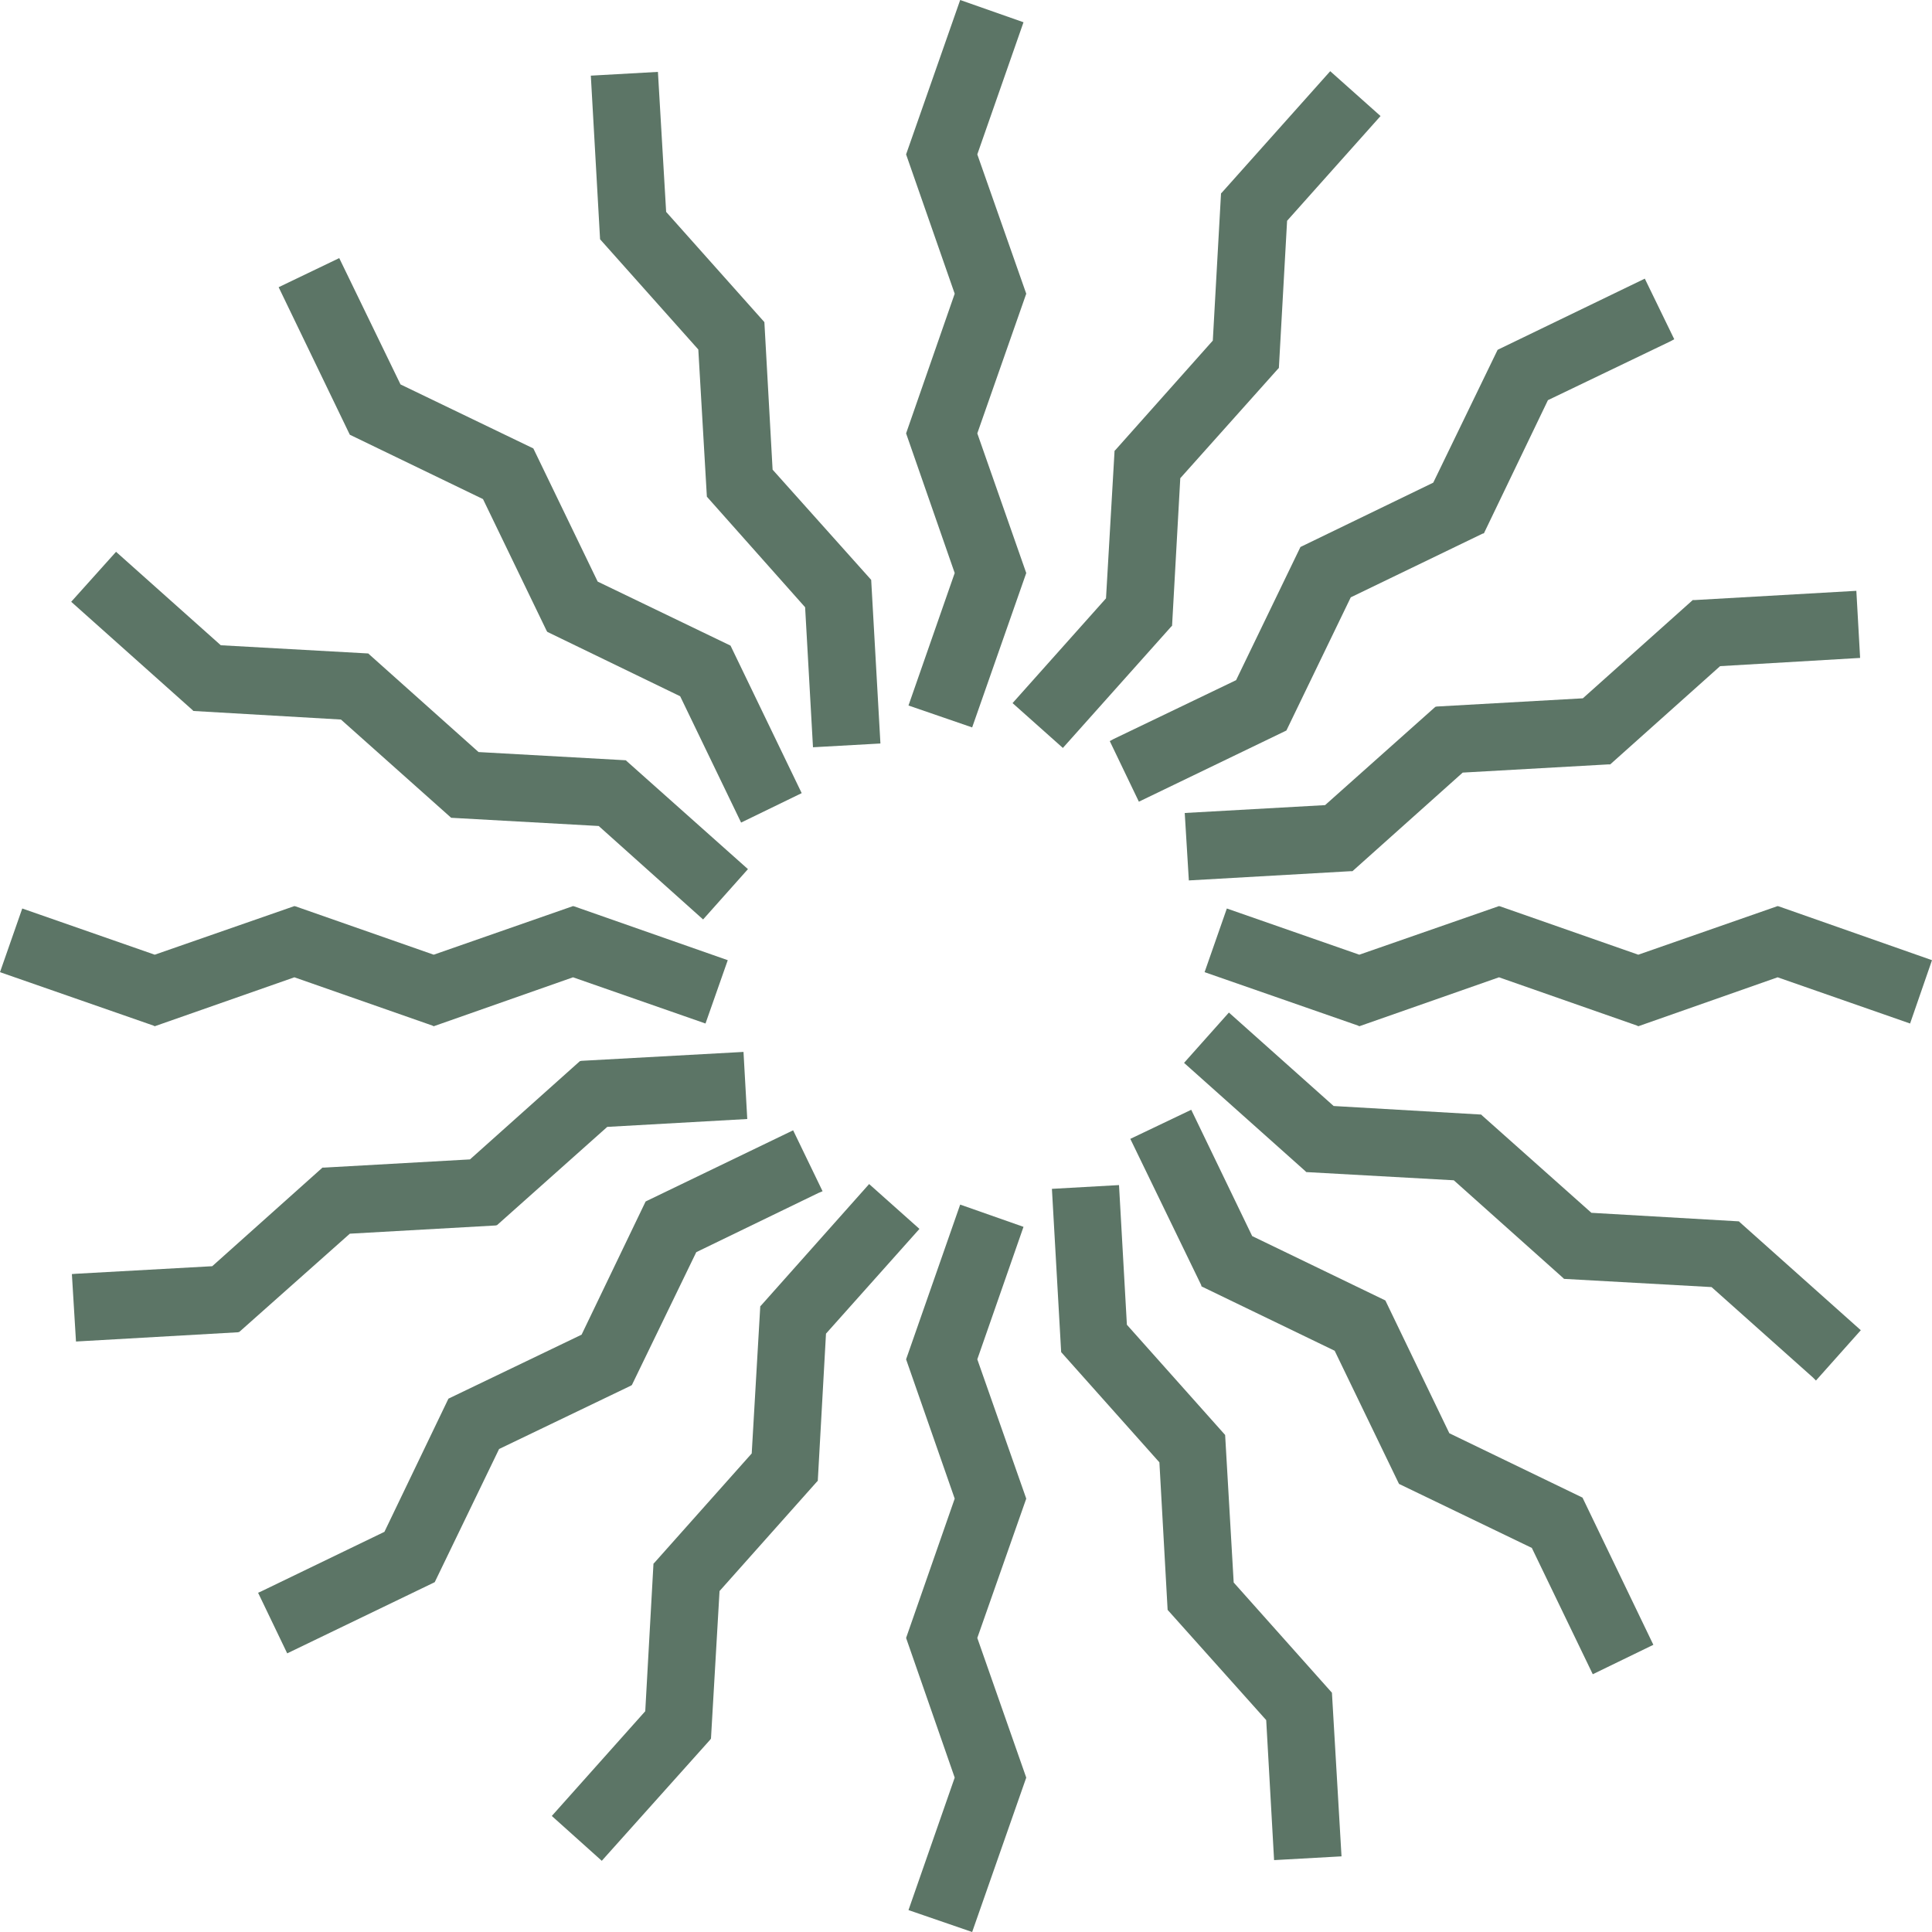 <svg width="276" height="276" viewBox="0 0 276 276" fill="none" xmlns="http://www.w3.org/2000/svg">
<path d="M136.386 81.861L129.784 100.786L138.88 103.916L146.607 81.861L139.614 61.909L146.607 41.958L139.614 22.055L146.215 3.179L137.169 0L129.442 22.055L136.386 41.958L129.442 61.909L136.386 81.861Z" fill="#5C7566"/>
<path d="M139.614 194.188L146.215 175.263L137.169 172.084L129.442 194.188L136.386 214.091L129.442 233.994L136.386 253.946L129.784 272.871L138.88 276L146.607 253.946L139.614 233.994L146.607 214.091L139.614 194.188Z" fill="#5C7566"/>
<path d="M254.141 129.491L253.945 129.442L234.042 136.386L214.335 129.491L214.14 129.442L194.188 136.386L175.263 129.785L172.084 138.88L193.992 146.509L194.188 146.607L214.14 139.614L233.847 146.509L234.042 146.607L253.945 139.614L272.87 146.216L276 137.169L254.141 129.491Z" fill="#5C7566"/>
<path d="M22.104 146.607L42.055 139.614L61.763 146.509L61.958 146.607L81.861 139.614L100.786 146.216L103.965 137.169L82.057 129.491L81.861 129.442L61.958 136.386L42.251 129.491L42.055 129.442L22.104 136.386L3.179 129.785L0 138.88L21.908 146.509L22.104 146.607Z" fill="#5C7566"/>
<path d="M185.777 78.144L176.584 97.167L159.077 105.578L158.539 105.872L162.696 114.527L183.577 104.453L183.772 104.356L192.966 85.333L211.793 76.237L211.988 76.188L221.133 57.166L238.64 48.755L239.178 48.461L234.972 39.806L214.14 49.879L213.944 49.977L204.751 68.951L185.973 78.047L185.777 78.144Z" fill="#5C7566"/>
<path d="M90.272 197.855L99.466 178.882L116.924 170.422L117.511 170.177L113.305 161.473L92.424 171.546L92.229 171.644L83.084 190.667L64.257 199.714L64.061 199.811L54.917 218.834L37.41 227.294L36.872 227.539L41.029 236.194L61.91 226.12L62.105 226.023L71.299 207L90.126 197.953L90.272 197.855Z" fill="#5C7566"/>
<path d="M207.049 204.751L198.002 185.972L197.905 185.777L178.882 176.583L170.177 158.539L161.473 162.695L171.596 183.576L171.644 183.772L190.667 192.965L199.763 211.792L199.861 211.988L218.834 221.133L227.539 239.177L236.194 234.972L226.072 213.944L207.049 204.751Z" fill="#5C7566"/>
<path d="M49.977 62.105L69 71.299L78.096 90.126L78.194 90.272L97.167 99.466L105.872 117.511L114.527 113.305L104.454 92.424L104.356 92.229L85.382 83.084L76.286 64.257L76.189 64.061L57.215 54.917L48.462 36.872L39.806 41.029L49.88 61.91L49.977 62.105Z" fill="#5C7566"/>
<path d="M99.759 49.929L100.982 70.956L115.017 86.751L116.141 106.752L125.775 106.214L124.455 82.839L110.371 67.093L109.197 46.017L95.163 30.27L93.989 10.27L84.404 10.807L85.725 34.182L99.759 49.929Z" fill="#5C7566"/>
<path d="M176.241 226.072L175.019 204.995L160.984 189.249L159.859 169.297L150.274 169.835L151.595 193.161L165.629 208.907L166.803 229.984L180.887 245.73L182.012 265.731L191.645 265.193L190.276 241.818L176.241 226.072Z" fill="#5C7566"/>
<path d="M205.24 100.933L205.044 100.982L189.298 115.017L169.248 116.141L169.835 125.775L192.965 124.455H193.21L208.956 110.371L229.788 109.197H230.033L245.73 95.163L265.731 93.989L265.193 84.404L242.062 85.725H241.818L226.121 99.759L205.24 100.933Z" fill="#5C7566"/>
<path d="M70.809 175.067L71.005 175.019L86.751 160.984L106.752 159.859L106.214 150.274L83.084 151.546L82.839 151.595L67.142 165.629L46.261 166.803H46.065L30.319 180.887L10.905 181.963L10.269 182.011L10.856 191.645L33.986 190.325L34.182 190.276L49.977 176.241L70.809 175.067Z" fill="#5C7566"/>
<path d="M151.839 106.85L167.292 89.539L167.439 89.392L168.612 68.315L182.549 52.716L182.696 52.569L183.87 31.541L197.22 16.578L190.031 10.171L174.578 27.483L174.432 27.629L173.258 48.657L159.37 64.257L159.223 64.403L158.001 85.48L144.651 100.444L151.839 106.85Z" fill="#5C7566"/>
<path d="M124.161 169.15L108.757 186.462L108.61 186.608L107.388 207.636L93.5 223.235L93.353 223.382L92.179 244.459L78.829 259.423L85.969 265.829L101.422 248.566L101.568 248.371L102.791 227.294L116.679 211.695L116.826 211.548L117.999 190.52L131.349 175.556L124.161 169.15Z" fill="#5C7566"/>
<path d="M248.42 174.48L227.343 173.258L211.744 159.37L211.597 159.223L190.52 158.001L175.557 144.65L169.15 151.839L186.462 167.292L186.608 167.439L207.685 168.612L223.284 182.549L223.431 182.696L244.508 183.869L258.983 196.779L259.423 197.22L265.829 190.031L248.567 174.627L248.42 174.48Z" fill="#5C7566"/>
<path d="M27.629 101.568L48.706 102.791L64.452 116.826L85.529 117.999L100.003 130.958L100.444 131.349L106.85 124.161L89.392 108.61L68.364 107.436L52.765 93.5L52.618 93.353L31.541 92.179L16.578 78.829L10.171 85.969L27.483 101.422L27.629 101.568Z" fill="#5C7566"/>
</svg>
